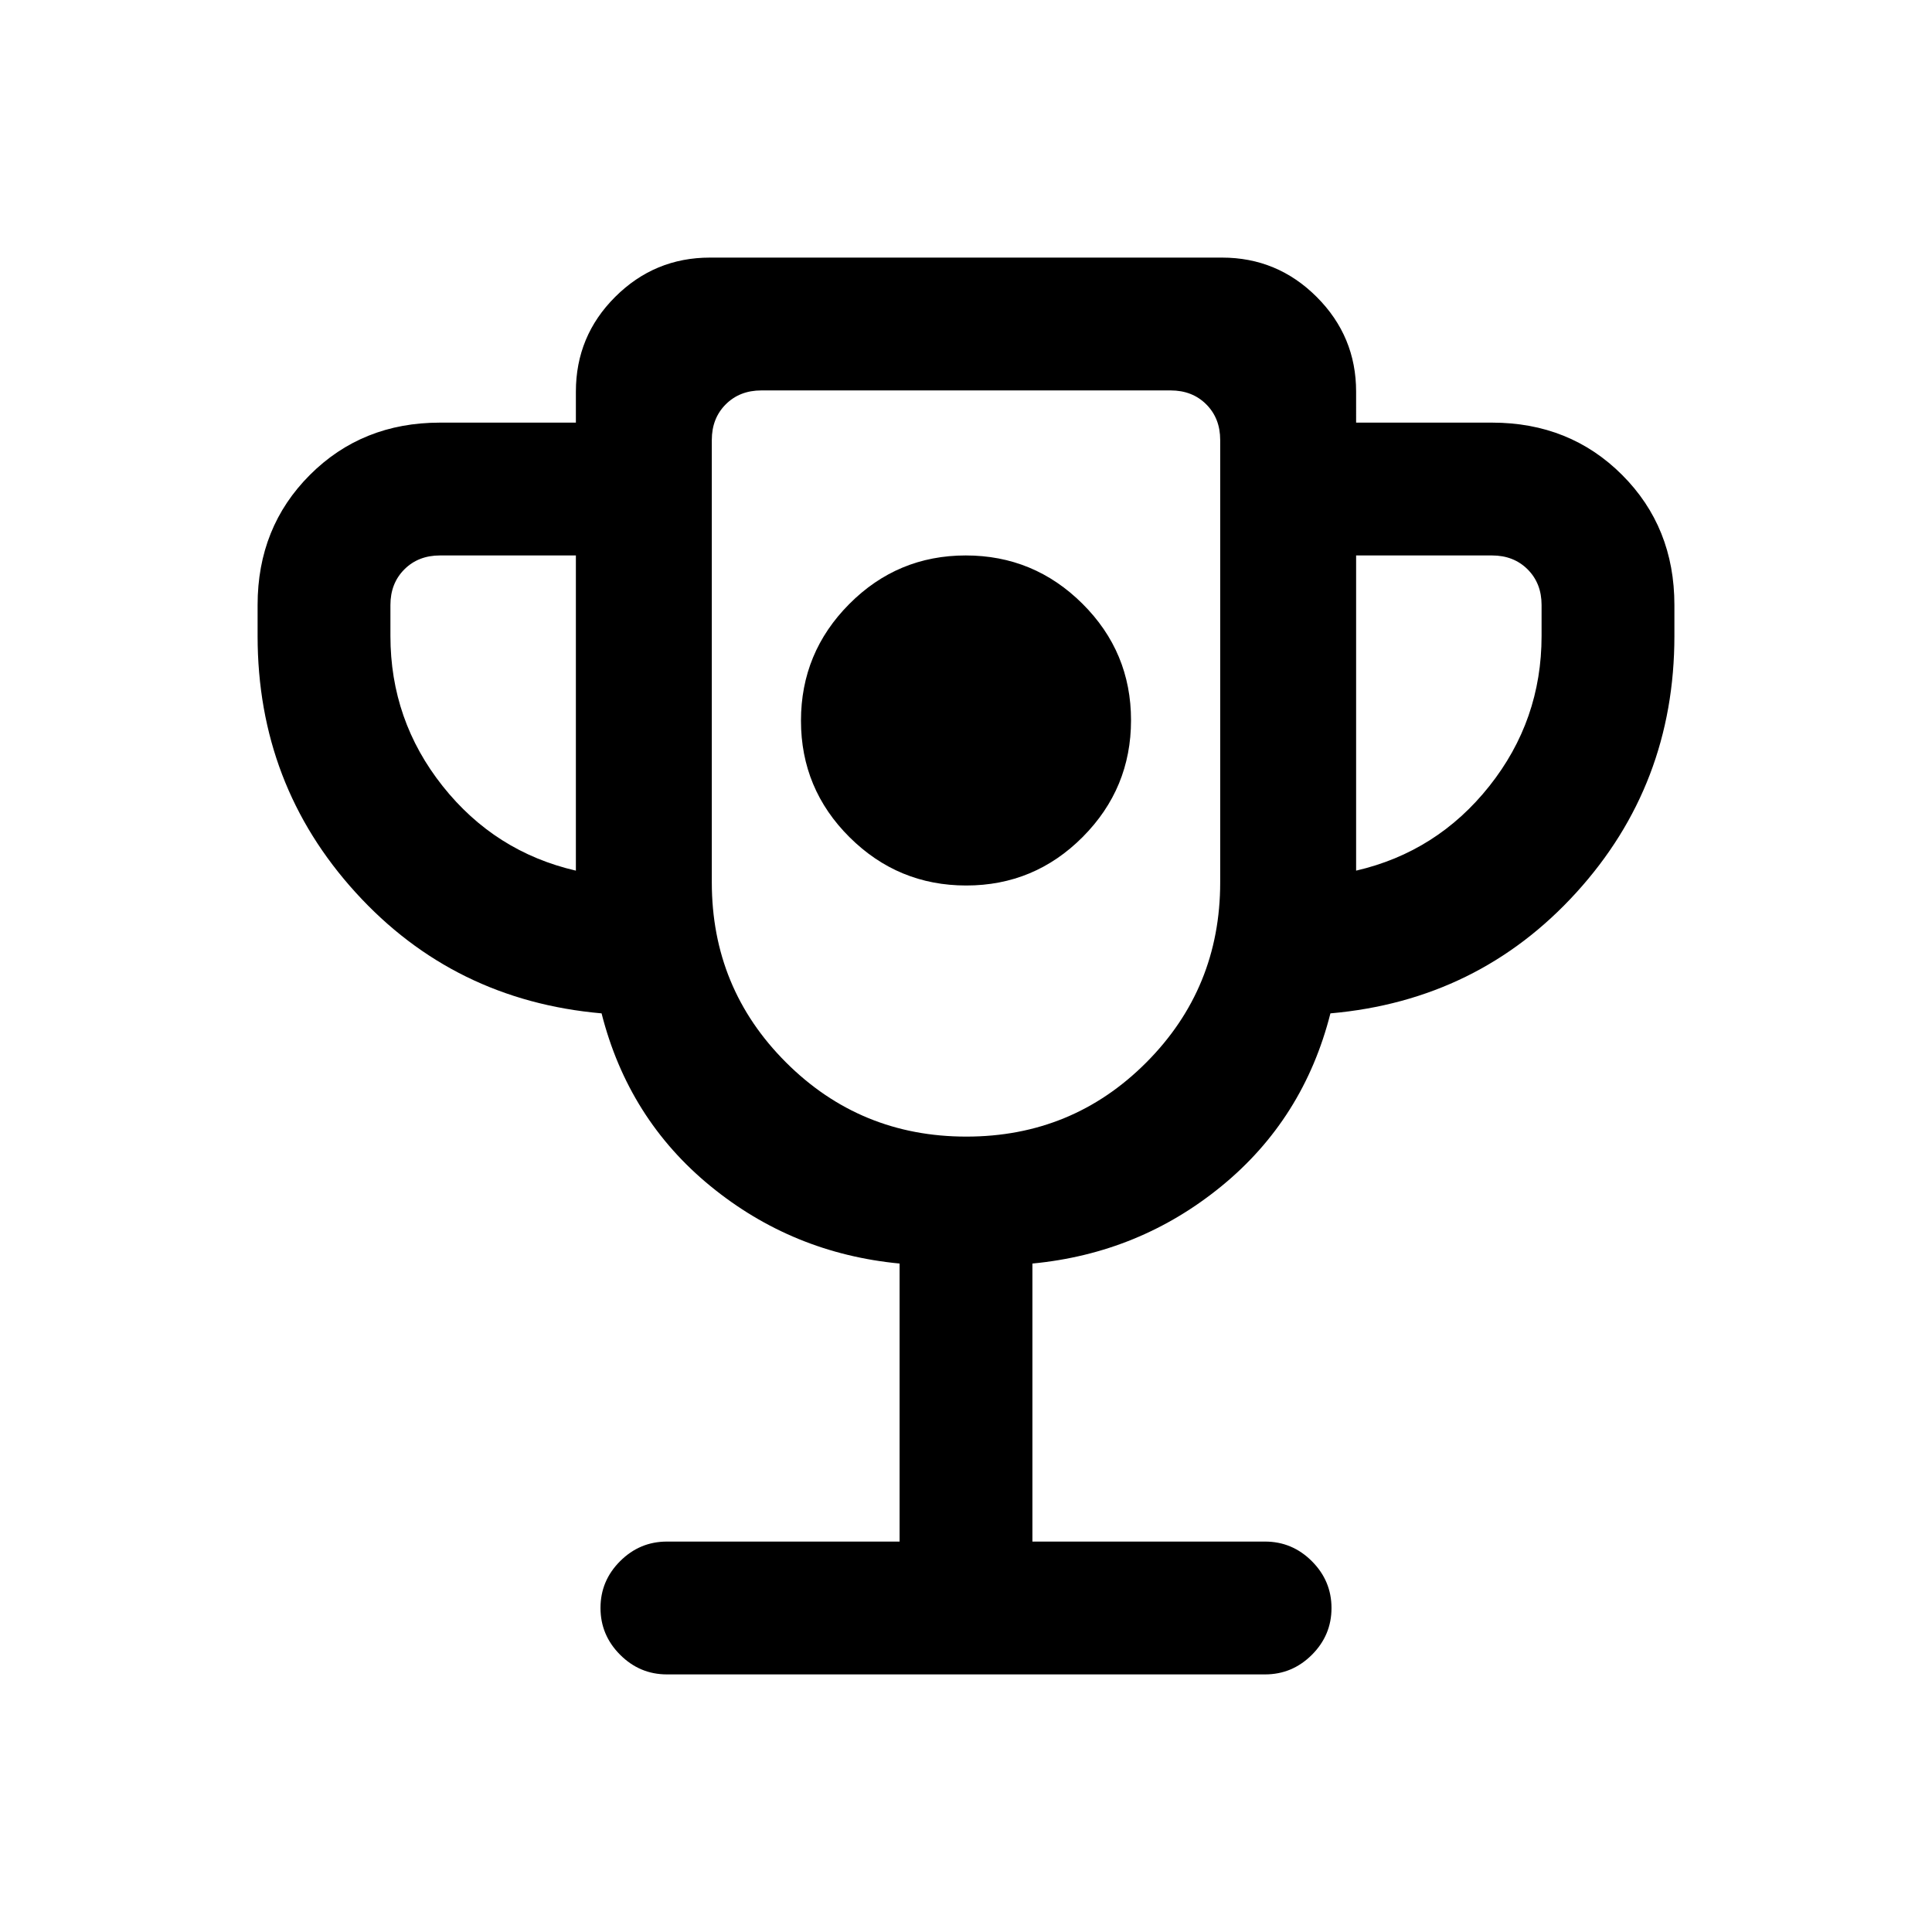 <svg xmlns="http://www.w3.org/2000/svg" height="24" viewBox="0 -960 960 960" width="24"><path d="M480.124-520Q514-520 538-544.124t24-58Q562-636 537.876-660t-58-24Q446-684 422-659.876t-24 58Q398-568 422.124-544t58 24ZM447-194v-138.154q-53.154-5.077-93.962-38.461-40.807-33.385-54.115-85.846-73.462-6.462-122.192-60.039Q128-570.077 128-644v-15.385q0-38.654 25.981-64.634Q179.961-750 218.615-750h67.539v-15.385q0-27.654 19.568-47.134Q325.29-832 352.769-832h254.462q27.479 0 47.047 19.568 19.568 19.568 19.568 47.047V-750h67.539q38.654 0 64.634 25.981Q832-698.039 832-659.385V-644q0 73.923-48.731 127.5-48.73 53.577-122.192 60.039-13.308 52.461-54.115 85.846-40.808 33.384-93.962 38.461V-194h115.616q13.5 0 23.25 9.758t9.75 23.269q0 13.512-9.75 23.242-9.75 9.731-23.25 9.731H331.384q-13.5 0-23.25-9.758-9.75-9.757-9.75-23.269 0-13.511 9.75-23.242 9.75-9.731 23.25-9.731H447ZM286.154-527.385V-684h-67.539q-10.769 0-17.692 6.923T194-659.385V-644q0 41.923 25.961 74.615 25.962 32.693 66.193 42Zm194.027 132.154q52.704 0 89.415-36.84 36.712-36.839 36.712-89.467v-219.847q0-10.769-6.923-17.692T581.692-766H378.308q-10.77 0-17.693 6.923-6.923 6.923-6.923 17.692v219.847q0 52.628 36.893 89.467 36.892 36.84 89.596 36.84Zm193.665-132.154q40.231-9.307 66.193-42Q766-602.077 766-644v-15.385q0-10.769-6.923-17.692T741.385-684h-67.539v156.615ZM480-580.615Z"/></svg>